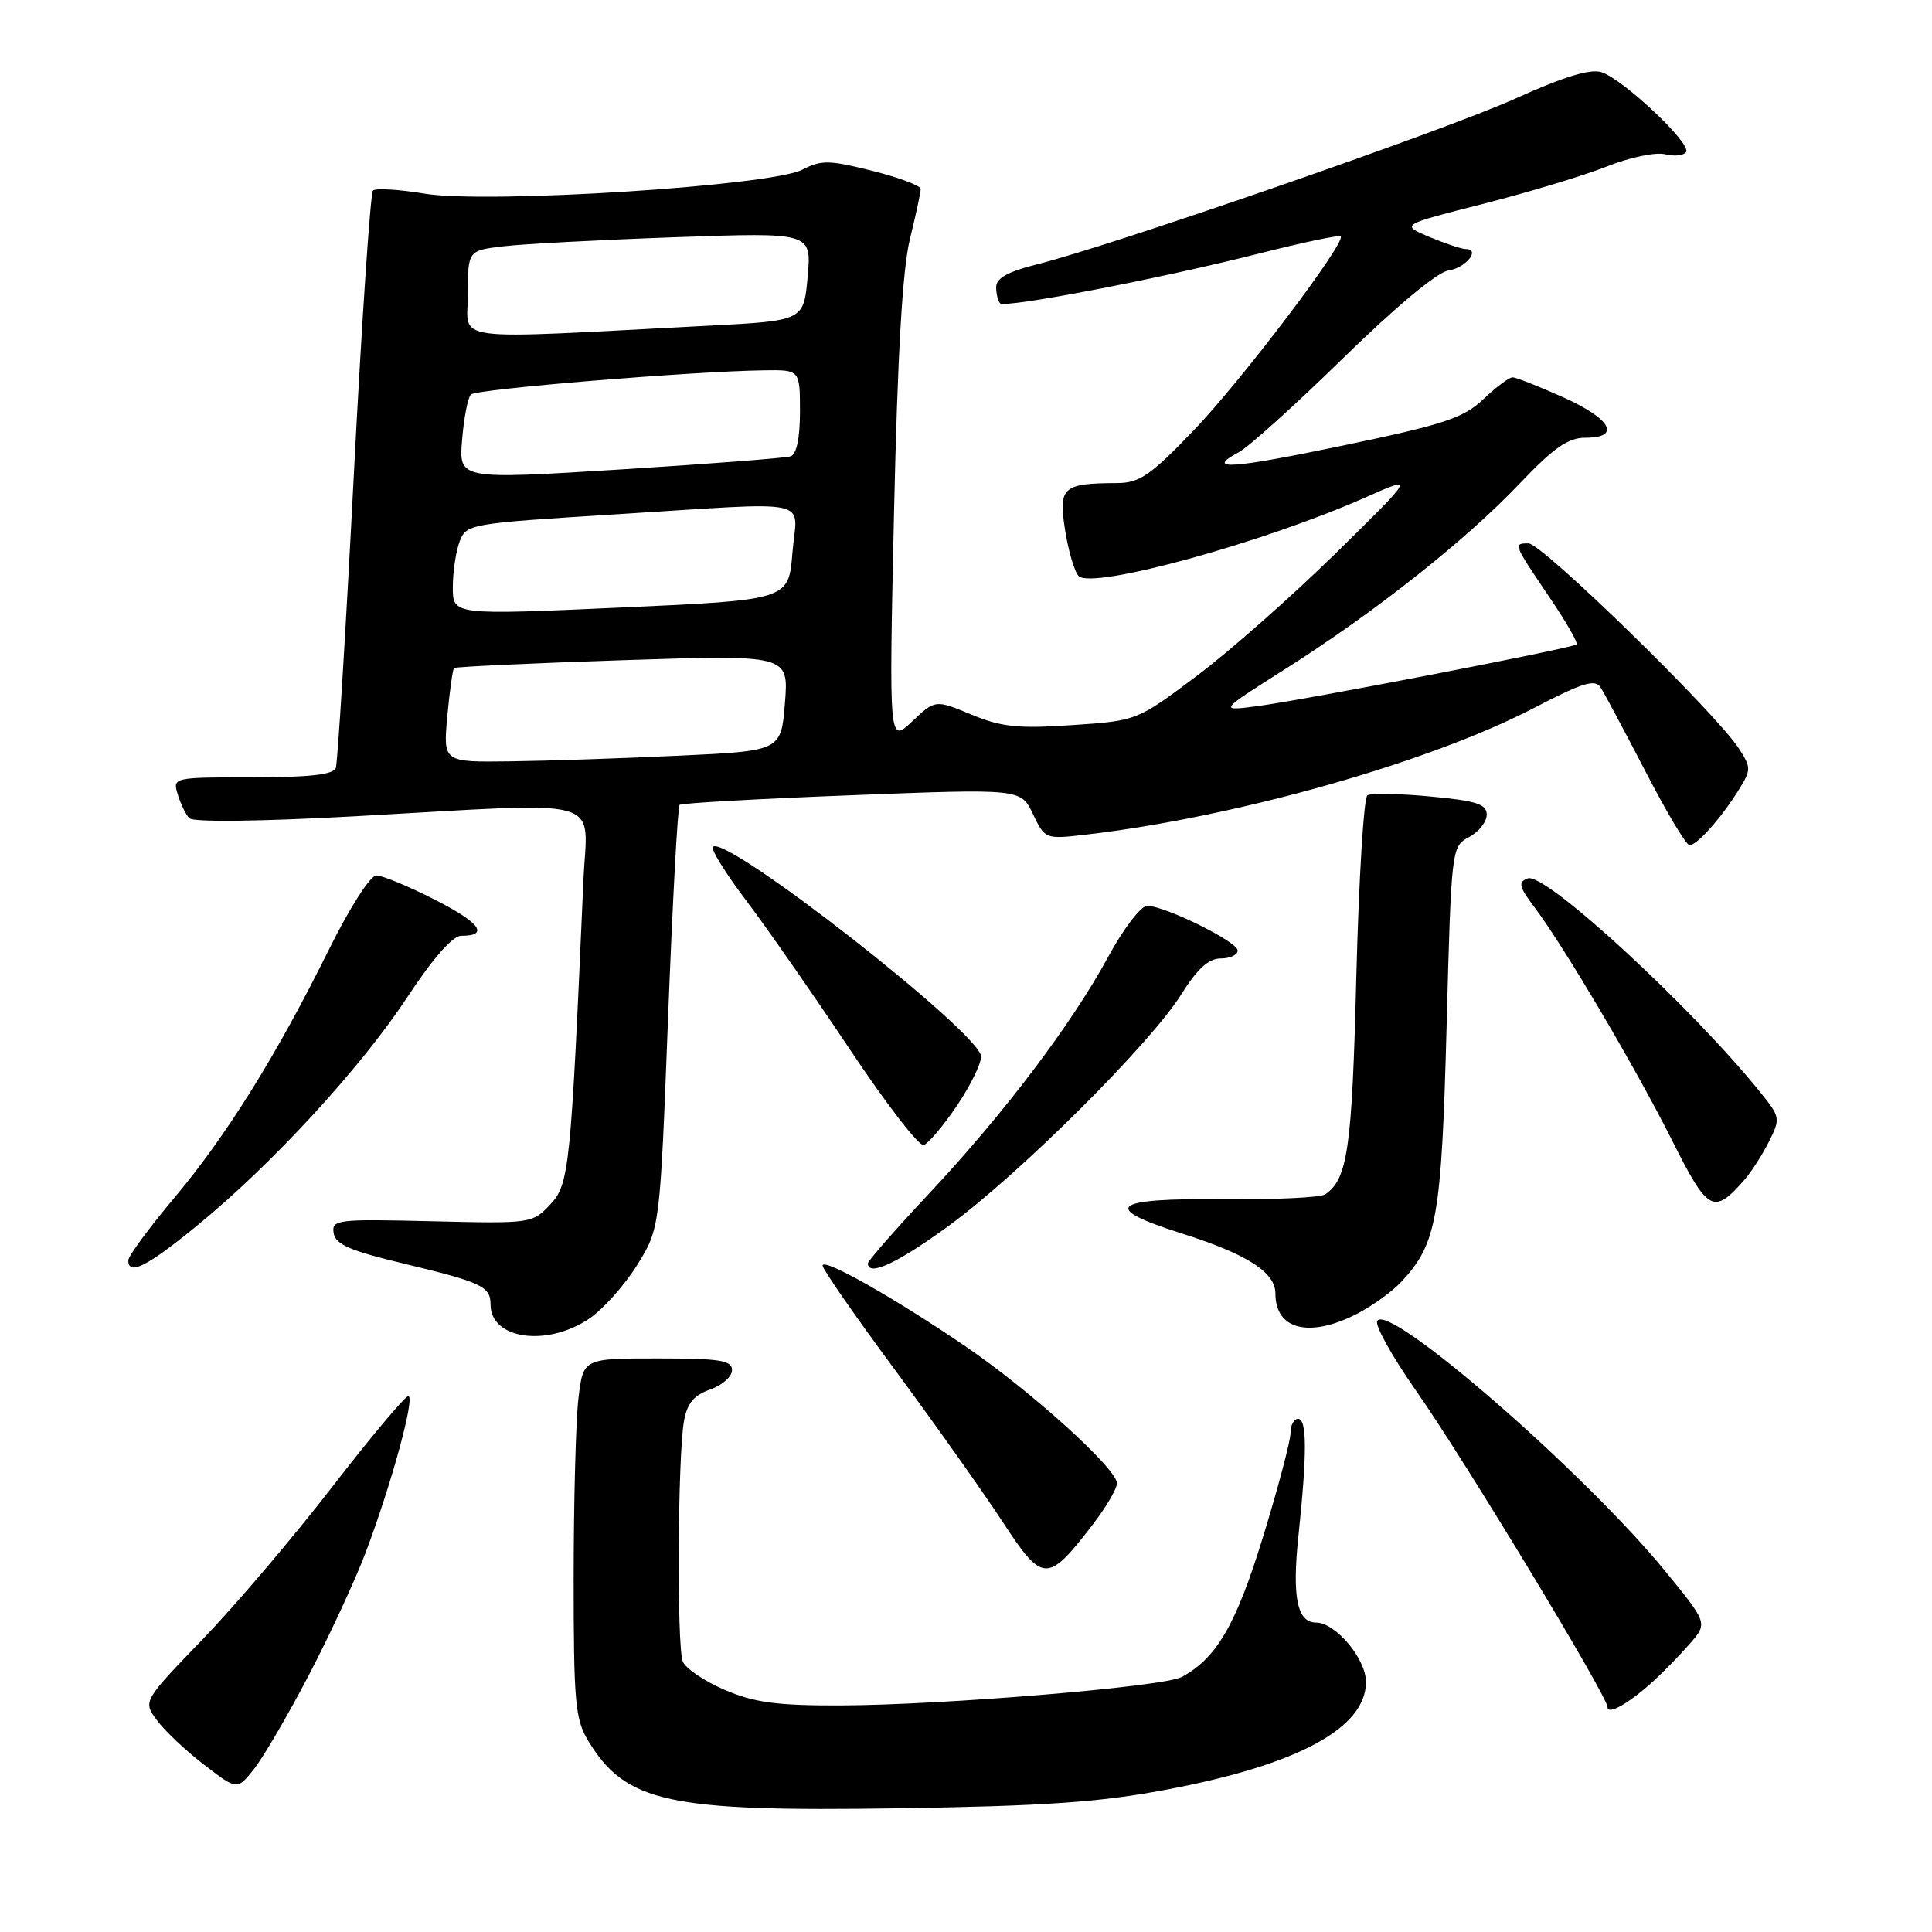 <?xml version="1.0" encoding="UTF-8" standalone="no"?>
<!DOCTYPE svg PUBLIC "-//W3C//DTD SVG 1.1//EN" "http://www.w3.org/Graphics/SVG/1.1/DTD/svg11.dtd" >
<svg xmlns="http://www.w3.org/2000/svg" xmlns:xlink="http://www.w3.org/1999/xlink" version="1.1" viewBox="0 0 256 256">
 <g >
 <path fill="currentColor"
d=" M 154.66 237.12 C 172.01 233.84 181.00 228.97 181.00 222.86 C 181.00 219.80 176.96 215.00 174.39 215.00 C 171.88 215.00 171.19 211.64 172.05 203.50 C 173.20 192.57 173.19 188.00 172.00 188.00 C 171.45 188.00 171.00 188.85 171.00 189.89 C 171.00 190.93 169.36 197.12 167.36 203.64 C 163.78 215.29 161.22 219.70 156.59 222.21 C 154.18 223.51 124.86 225.95 111.19 225.98 C 102.90 226.00 99.91 225.59 96.01 223.91 C 93.33 222.76 90.84 221.07 90.47 220.16 C 89.67 218.21 89.80 192.95 90.63 188.31 C 91.05 185.94 91.94 184.87 94.10 184.12 C 95.69 183.56 97.00 182.41 97.00 181.55 C 97.00 180.25 95.38 180.00 87.14 180.00 C 77.28 180.00 77.28 180.00 76.65 185.25 C 76.30 188.14 76.02 198.82 76.01 209.00 C 76.01 225.58 76.21 227.83 77.96 230.70 C 82.93 238.86 88.55 240.08 119.00 239.61 C 138.55 239.31 145.75 238.81 154.66 237.12 Z  M 40.92 221.97 C 43.70 216.64 47.12 209.27 48.50 205.59 C 51.92 196.50 55.05 185.00 54.10 185.00 C 53.67 185.00 49.13 190.41 44.02 197.02 C 38.91 203.64 31.17 212.74 26.83 217.24 C 18.93 225.43 18.93 225.43 20.81 227.96 C 21.84 229.36 24.65 232.01 27.06 233.85 C 31.42 237.21 31.42 237.21 33.64 234.43 C 34.86 232.90 38.14 227.29 40.92 221.97 Z  M 219.04 222.80 C 220.43 221.53 222.63 219.28 223.93 217.78 C 226.28 215.07 226.28 215.07 220.62 208.15 C 209.89 195.03 184.01 172.55 182.49 175.02 C 182.14 175.58 184.46 179.74 187.63 184.27 C 193.93 193.24 213.00 224.76 213.00 226.19 C 213.00 227.31 215.77 225.76 219.04 222.80 Z  M 144.75 202.07 C 146.54 199.75 148.00 197.26 148.00 196.54 C 148.00 194.62 136.56 184.28 127.96 178.42 C 118.49 171.96 109.00 166.60 109.00 167.70 C 109.00 168.17 113.31 174.39 118.59 181.52 C 123.86 188.66 130.27 197.71 132.84 201.63 C 138.17 209.79 138.79 209.81 144.75 202.07 Z  M 78.07 174.73 C 79.92 173.48 82.79 170.27 84.44 167.60 C 87.45 162.74 87.45 162.74 88.52 134.91 C 89.11 119.60 89.80 106.88 90.05 106.65 C 90.30 106.42 100.57 105.84 112.89 105.37 C 135.27 104.50 135.27 104.50 136.87 107.86 C 138.47 111.21 138.49 111.22 143.99 110.58 C 163.78 108.27 189.34 101.04 203.22 93.83 C 209.73 90.44 211.35 89.94 212.09 91.09 C 212.59 91.87 215.27 96.89 218.05 102.25 C 220.82 107.61 223.44 112.00 223.87 112.00 C 224.86 112.00 228.10 108.36 230.38 104.68 C 232.05 102.00 232.05 101.72 230.41 99.18 C 227.38 94.49 204.33 72.00 202.54 72.00 C 200.49 72.00 200.49 72.01 205.40 79.27 C 207.55 82.44 209.12 85.19 208.90 85.39 C 208.33 85.89 172.54 92.81 166.50 93.58 C 161.50 94.23 161.50 94.23 170.35 88.62 C 182.17 81.13 194.21 71.60 201.32 64.12 C 205.86 59.34 207.78 58.00 210.07 58.00 C 214.87 58.00 213.50 55.50 207.12 52.64 C 203.89 51.19 200.88 50.00 200.42 50.00 C 199.97 50.00 198.22 51.30 196.55 52.90 C 193.92 55.39 191.38 56.23 178.18 58.99 C 163.11 62.14 159.55 62.38 164.16 59.91 C 165.45 59.23 171.68 53.61 178.00 47.43 C 184.92 40.66 190.46 36.05 191.92 35.84 C 194.22 35.52 196.24 33.00 194.21 33.00 C 193.68 33.00 191.52 32.28 189.41 31.40 C 185.57 29.79 185.57 29.79 196.54 27.01 C 202.57 25.47 209.95 23.24 212.94 22.05 C 215.95 20.85 219.38 20.13 220.63 20.44 C 221.87 20.75 223.12 20.61 223.42 20.13 C 224.12 19.00 215.05 10.47 212.19 9.56 C 210.71 9.09 207.13 10.19 200.77 13.07 C 191.56 17.24 147.28 32.58 137.25 35.07 C 133.57 35.99 132.00 36.87 132.00 38.02 C 132.00 38.93 132.23 39.90 132.52 40.19 C 133.20 40.87 153.62 36.94 166.89 33.58 C 172.61 32.13 177.45 31.11 177.65 31.31 C 178.41 32.08 164.50 50.45 158.14 57.06 C 152.41 63.03 150.99 64.00 147.99 64.01 C 140.79 64.04 140.23 64.55 141.13 70.24 C 141.57 73.04 142.38 75.78 142.93 76.33 C 144.74 78.14 167.47 71.89 181.00 65.88 C 187.50 62.99 187.50 62.99 177.00 73.30 C 171.22 78.97 162.94 86.29 158.58 89.56 C 150.66 95.50 150.66 95.50 142.08 96.08 C 134.91 96.57 132.71 96.34 128.71 94.68 C 123.92 92.70 123.92 92.70 120.86 95.60 C 117.79 98.50 117.79 98.50 118.46 68.00 C 118.93 46.99 119.58 35.69 120.57 31.67 C 121.36 28.46 122.00 25.48 122.00 25.04 C 122.00 24.60 119.11 23.52 115.57 22.63 C 109.87 21.20 108.82 21.18 106.32 22.48 C 102.18 24.64 64.54 27.03 56.27 25.66 C 52.84 25.09 49.76 24.91 49.42 25.25 C 49.08 25.59 47.93 42.66 46.87 63.19 C 45.81 83.71 44.74 101.06 44.50 101.75 C 44.19 102.64 41.04 103.00 33.46 103.00 C 22.94 103.00 22.87 103.02 23.55 105.25 C 23.92 106.49 24.61 107.91 25.07 108.41 C 25.58 108.96 34.43 108.85 47.21 108.15 C 81.08 106.28 77.79 105.34 77.30 116.75 C 75.63 154.95 75.43 156.91 72.91 159.60 C 70.54 162.12 70.36 162.14 57.22 161.82 C 44.65 161.52 43.94 161.60 44.21 163.39 C 44.44 164.89 46.38 165.73 53.53 167.44 C 63.85 169.92 65.00 170.46 65.00 172.86 C 65.00 177.45 72.45 178.52 78.07 174.73 Z  M 179.79 174.10 C 181.83 173.05 184.49 171.13 185.70 169.83 C 190.40 164.79 191.01 161.34 191.68 136.05 C 192.31 112.32 192.33 112.16 194.66 110.92 C 195.95 110.23 197.00 108.89 197.00 107.95 C 197.00 106.55 195.65 106.11 189.54 105.54 C 185.43 105.15 181.68 105.08 181.19 105.38 C 180.71 105.68 180.05 116.49 179.72 129.41 C 179.15 152.24 178.58 156.20 175.60 158.26 C 175.00 158.68 168.88 158.97 162.00 158.90 C 147.27 158.75 145.75 160.00 156.50 163.41 C 165.28 166.19 169.00 168.57 169.00 171.42 C 169.00 176.20 173.51 177.32 179.79 174.10 Z  M 26.13 162.39 C 36.05 154.28 47.81 141.49 53.97 132.13 C 57.34 127.01 59.98 124.00 61.10 124.00 C 64.89 124.00 63.62 122.26 57.59 119.20 C 54.13 117.44 50.66 116.00 49.87 116.00 C 49.07 116.00 46.35 120.25 43.62 125.75 C 36.65 139.83 30.02 150.48 23.08 158.74 C 19.74 162.72 17.00 166.44 17.00 166.99 C 17.00 169.08 19.49 167.83 26.13 162.39 Z  M 125.80 162.36 C 135.15 155.51 152.46 138.27 156.53 131.75 C 158.64 128.38 160.15 127.00 161.75 127.00 C 162.99 127.00 164.00 126.53 164.00 125.95 C 164.00 124.79 154.34 120.02 152.00 120.03 C 151.18 120.03 148.86 123.06 146.85 126.77 C 141.99 135.72 133.04 147.55 123.11 158.15 C 118.65 162.91 115.00 167.08 115.00 167.40 C 115.00 169.22 118.99 167.35 125.80 162.36 Z  M 231.14 156.34 C 232.03 155.33 233.48 153.07 234.37 151.32 C 235.93 148.23 235.90 148.03 233.32 144.82 C 224.22 133.49 204.70 115.52 202.44 116.39 C 201.12 116.89 201.26 117.48 203.34 120.24 C 207.26 125.45 216.71 141.45 221.57 151.13 C 226.33 160.61 227.05 161.00 231.14 156.34 Z  M 126.75 146.58 C 128.54 143.93 130.00 140.98 130.00 140.00 C 130.00 136.97 96.16 110.50 94.46 112.21 C 94.15 112.51 96.15 115.73 98.90 119.36 C 101.64 122.99 107.80 131.84 112.59 139.02 C 117.37 146.20 121.78 151.92 122.39 151.72 C 123.00 151.53 124.96 149.22 126.75 146.58 Z  M 59.27 94.92 C 59.58 91.58 59.98 88.70 60.16 88.52 C 60.35 88.35 70.40 87.88 82.51 87.48 C 104.51 86.76 104.51 86.76 104.01 93.13 C 103.50 99.50 103.50 99.50 90.00 100.13 C 82.58 100.48 72.50 100.82 67.61 100.88 C 58.72 101.00 58.72 101.00 59.27 94.92 Z  M 60.00 77.82 C 60.00 75.79 60.41 73.06 60.90 71.76 C 61.78 69.44 62.22 69.36 81.15 68.18 C 108.56 66.48 105.59 65.85 105.00 73.25 C 104.50 79.50 104.50 79.50 82.25 80.50 C 60.00 81.50 60.00 81.50 60.00 77.82 Z  M 61.23 58.27 C 61.47 55.37 61.99 52.67 62.40 52.27 C 63.10 51.56 91.69 49.20 101.25 49.07 C 106.00 49.00 106.00 49.00 106.00 54.53 C 106.00 58.07 105.55 60.21 104.75 60.47 C 104.06 60.69 93.89 61.48 82.15 62.21 C 60.79 63.54 60.79 63.54 61.23 58.27 Z  M 62.00 38.95 C 62.00 33.19 62.00 33.19 66.75 32.63 C 69.36 32.32 79.61 31.78 89.52 31.43 C 107.54 30.79 107.54 30.79 107.02 36.64 C 106.50 42.50 106.50 42.50 94.00 43.15 C 58.64 44.98 62.00 45.42 62.00 38.95 Z "/>
</g>
</svg>